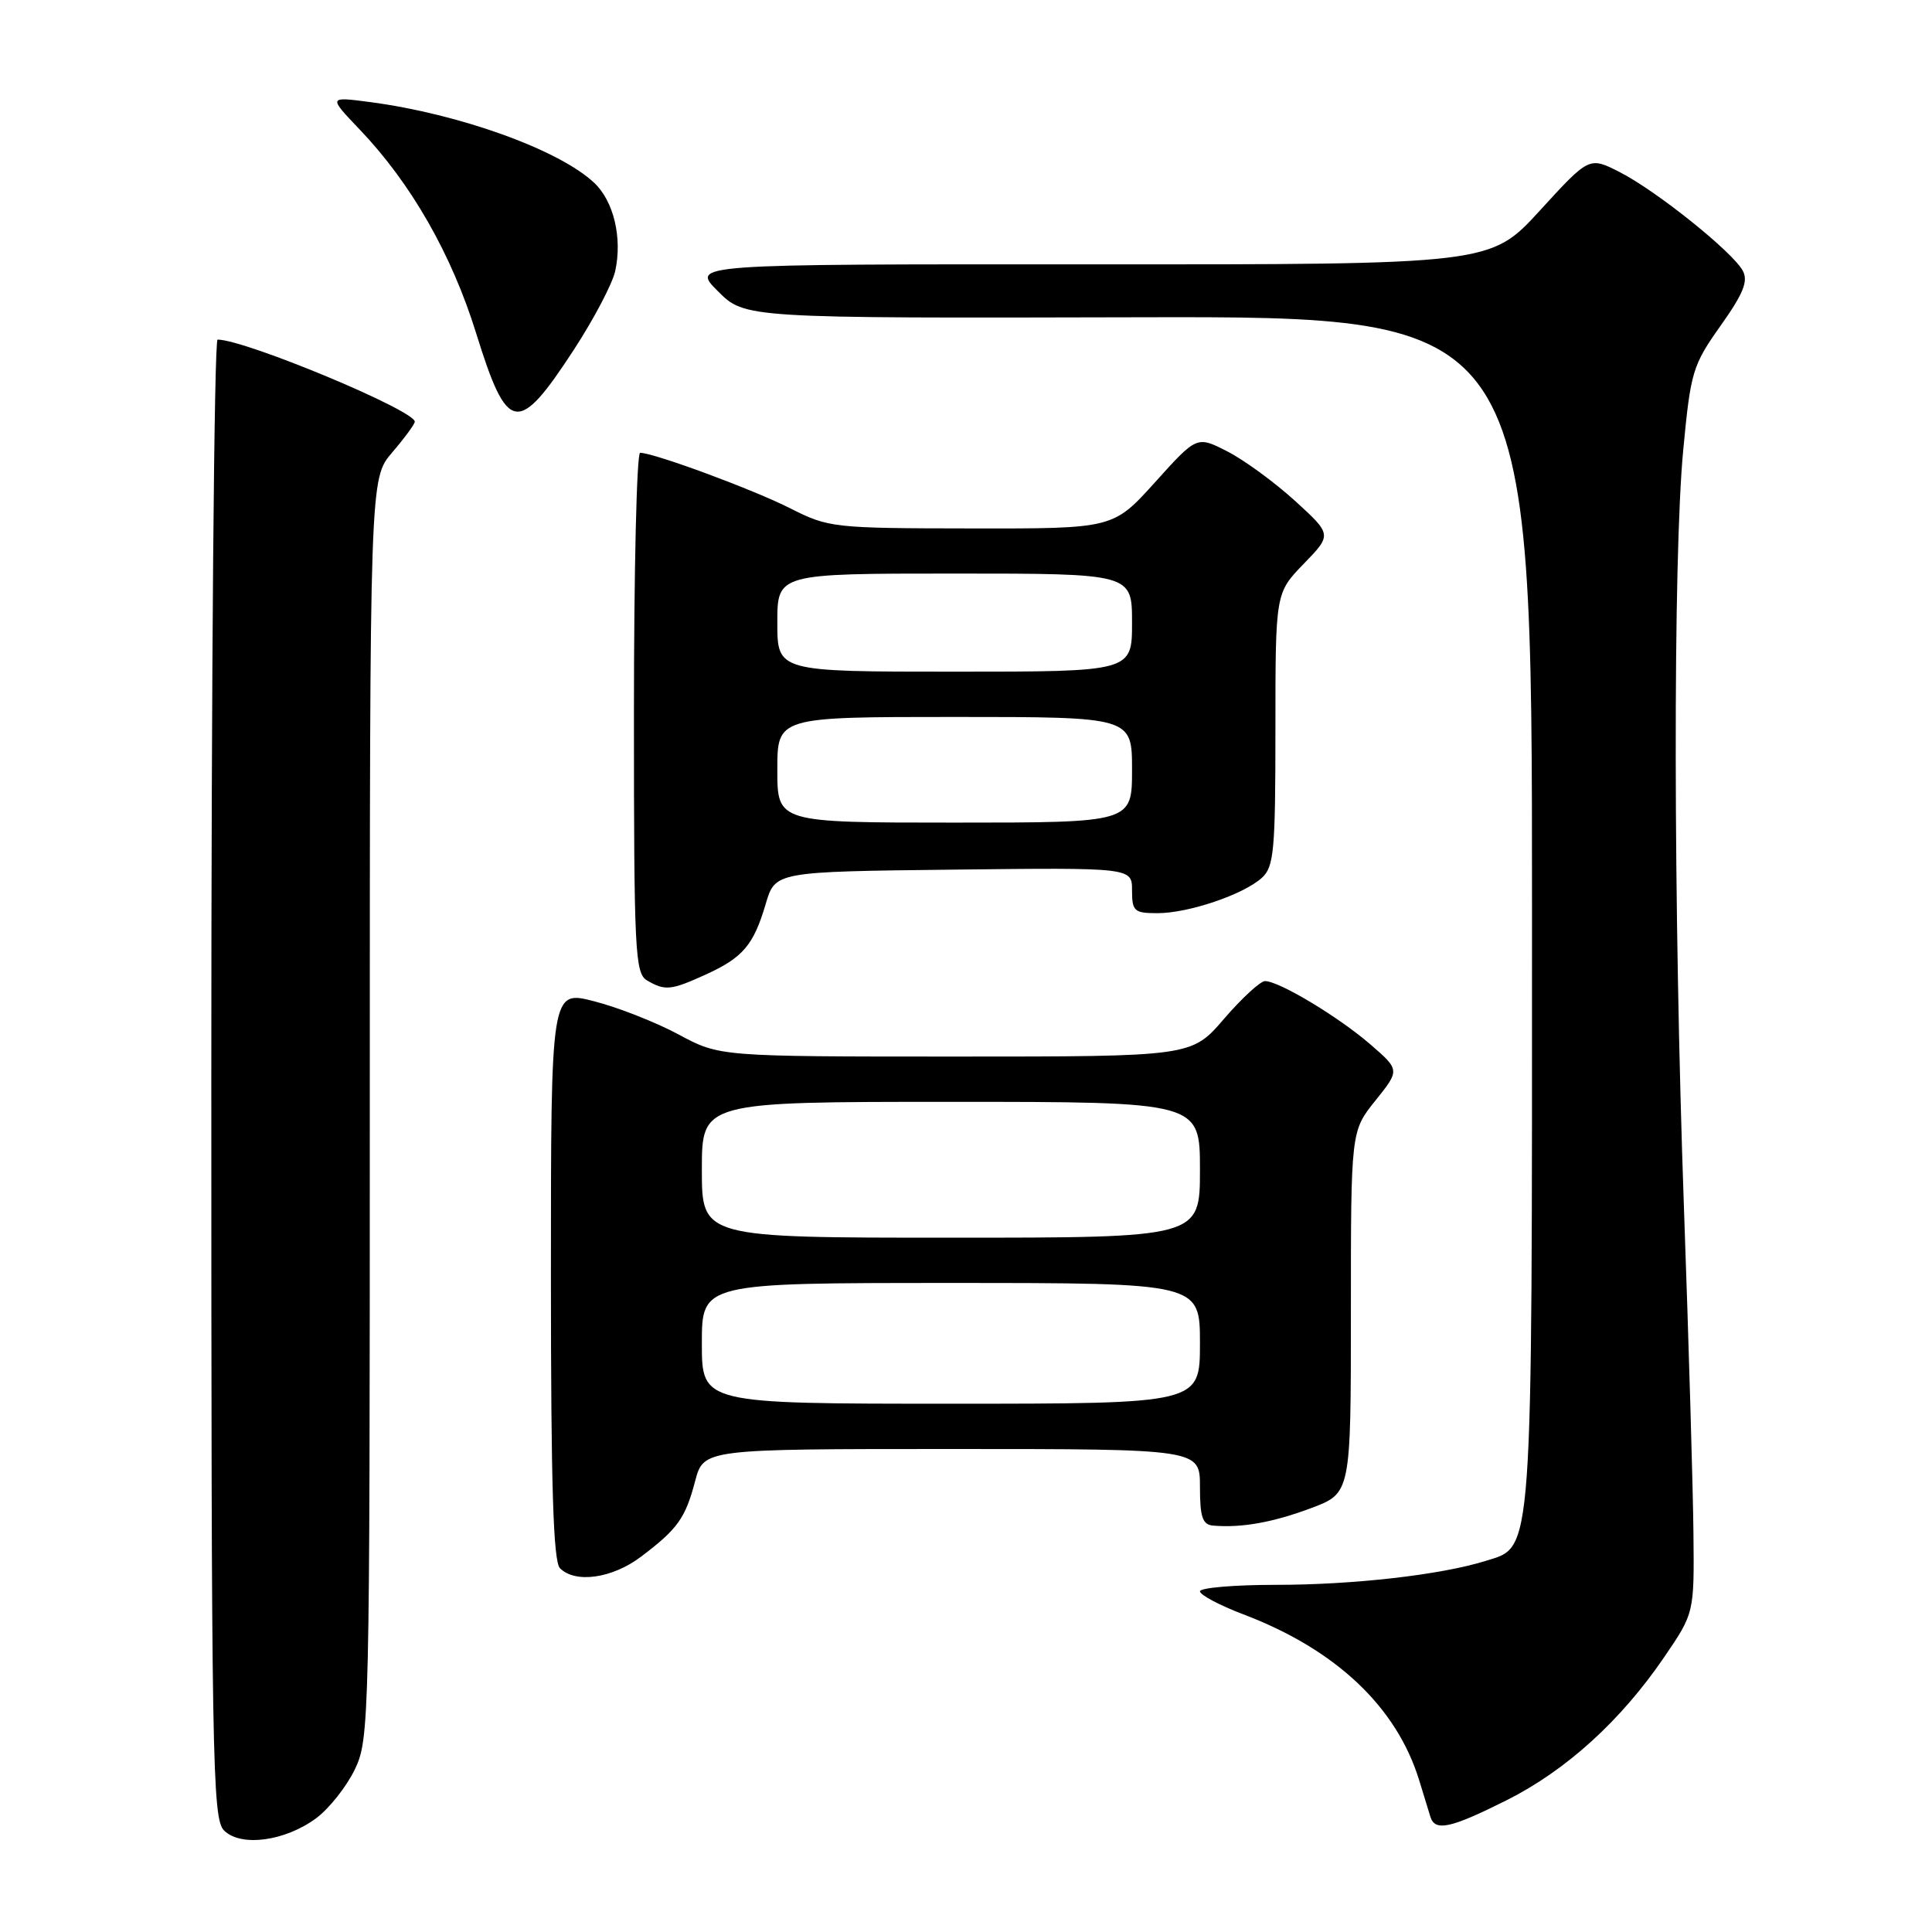 <?xml version="1.0" encoding="UTF-8" standalone="no"?>
<!DOCTYPE svg PUBLIC "-//W3C//DTD SVG 1.1//EN" "http://www.w3.org/Graphics/SVG/1.1/DTD/svg11.dtd" >
<svg xmlns="http://www.w3.org/2000/svg" xmlns:xlink="http://www.w3.org/1999/xlink" version="1.1" viewBox="0 0 256 256">
 <g >
 <path fill="currentColor"
d=" M 41.90 240.92 C 43.61 239.65 45.90 236.76 47.00 234.49 C 48.95 230.47 49.00 228.29 49.00 146.90 C 49.00 63.42 49.00 63.42 51.96 59.96 C 53.59 58.06 54.94 56.22 54.96 55.89 C 55.06 54.41 32.48 45.00 28.83 45.00 C 28.38 45.00 28.00 89.07 28.00 142.93 C 28.00 233.28 28.13 240.99 29.68 242.54 C 31.90 244.76 37.75 243.99 41.90 240.92 Z  M 199.62 238.55 C 207.53 234.58 214.76 228.01 220.50 219.60 C 224.50 213.74 224.50 213.74 224.39 203.12 C 224.33 197.28 223.77 178.00 223.14 160.29 C 221.72 120.21 221.67 73.98 223.04 59.59 C 224.02 49.25 224.28 48.39 227.98 43.17 C 231.01 38.90 231.67 37.26 230.93 35.88 C 229.61 33.40 219.48 25.28 214.61 22.80 C 210.58 20.75 210.58 20.75 204.04 27.90 C 197.50 35.05 197.50 35.05 144.52 35.03 C 91.53 35.00 91.53 35.00 95.12 38.58 C 98.70 42.17 98.70 42.17 150.85 42.04 C 203.00 41.92 203.00 41.92 203.00 120.49 C 203.00 207.47 203.19 204.84 196.85 206.83 C 190.92 208.68 179.38 210.00 169.06 210.00 C 163.53 210.00 159.00 210.39 159.00 210.86 C 159.00 211.33 161.59 212.71 164.75 213.91 C 177.01 218.56 185.06 226.17 188.05 235.90 C 188.66 237.88 189.33 240.06 189.54 240.75 C 190.16 242.71 192.21 242.26 199.62 238.55 Z  M 84.91 206.29 C 89.79 202.61 90.81 201.19 92.11 196.25 C 93.24 192.00 93.24 192.00 126.12 192.00 C 159.00 192.00 159.00 192.00 159.00 197.00 C 159.00 201.04 159.34 202.03 160.75 202.15 C 164.50 202.47 168.63 201.74 173.71 199.84 C 179.00 197.86 179.00 197.86 179.00 173.87 C 179.00 149.88 179.00 149.88 182.25 145.83 C 185.50 141.78 185.50 141.78 181.56 138.37 C 177.35 134.73 169.48 130.00 167.62 130.00 C 167.01 130.00 164.56 132.25 162.19 135.00 C 157.89 140.00 157.89 140.00 126.62 140.00 C 95.36 140.00 95.36 140.00 89.93 137.08 C 86.94 135.47 81.91 133.49 78.75 132.68 C 73.00 131.19 73.00 131.19 73.00 168.89 C 73.00 196.89 73.31 206.91 74.20 207.80 C 76.24 209.84 81.11 209.15 84.91 206.29 Z  M 93.50 129.14 C 98.44 126.89 99.85 125.24 101.46 119.78 C 102.72 115.50 102.72 115.50 126.36 115.23 C 150.00 114.96 150.00 114.96 150.00 117.98 C 150.00 120.74 150.29 121.00 153.37 121.00 C 157.48 121.00 164.75 118.54 167.20 116.32 C 168.81 114.87 169.00 112.75 169.00 96.64 C 169.00 78.58 169.00 78.58 172.75 74.71 C 176.50 70.84 176.50 70.84 171.58 66.35 C 168.87 63.89 164.84 60.94 162.62 59.81 C 158.59 57.75 158.59 57.75 153.05 63.90 C 147.50 70.05 147.50 70.05 128.72 70.02 C 110.41 70.00 109.80 69.93 104.72 67.36 C 99.82 64.87 86.64 60.00 84.82 60.00 C 84.37 60.00 84.00 75.50 84.00 94.45 C 84.00 126.21 84.14 128.98 85.75 129.92 C 88.14 131.31 88.89 131.23 93.50 129.14 Z  M 76.04 46.34 C 78.68 42.29 81.15 37.60 81.52 35.91 C 82.48 31.52 81.32 26.65 78.73 24.22 C 74.07 19.84 60.86 15.08 49.00 13.52 C 43.50 12.80 43.50 12.80 47.65 17.15 C 54.47 24.29 59.84 33.68 63.09 44.15 C 67.24 57.50 68.61 57.73 76.04 46.34 Z  M 93.00 178.00 C 93.00 170.00 93.00 170.00 126.00 170.00 C 159.00 170.00 159.00 170.00 159.00 178.00 C 159.00 186.00 159.00 186.00 126.00 186.00 C 93.00 186.00 93.00 186.00 93.00 178.00 Z  M 93.00 155.00 C 93.00 146.00 93.00 146.00 126.00 146.00 C 159.00 146.00 159.00 146.00 159.00 155.00 C 159.00 164.00 159.00 164.00 126.00 164.00 C 93.00 164.00 93.00 164.00 93.00 155.00 Z  M 103.00 102.00 C 103.00 95.00 103.00 95.00 126.50 95.00 C 150.00 95.00 150.00 95.00 150.00 102.00 C 150.00 109.00 150.00 109.00 126.50 109.00 C 103.00 109.00 103.00 109.00 103.00 102.00 Z  M 103.00 82.50 C 103.00 76.00 103.00 76.00 126.50 76.00 C 150.00 76.00 150.00 76.00 150.00 82.50 C 150.00 89.00 150.00 89.00 126.50 89.00 C 103.00 89.00 103.00 89.00 103.00 82.50 Z "/>
</g>
</svg>